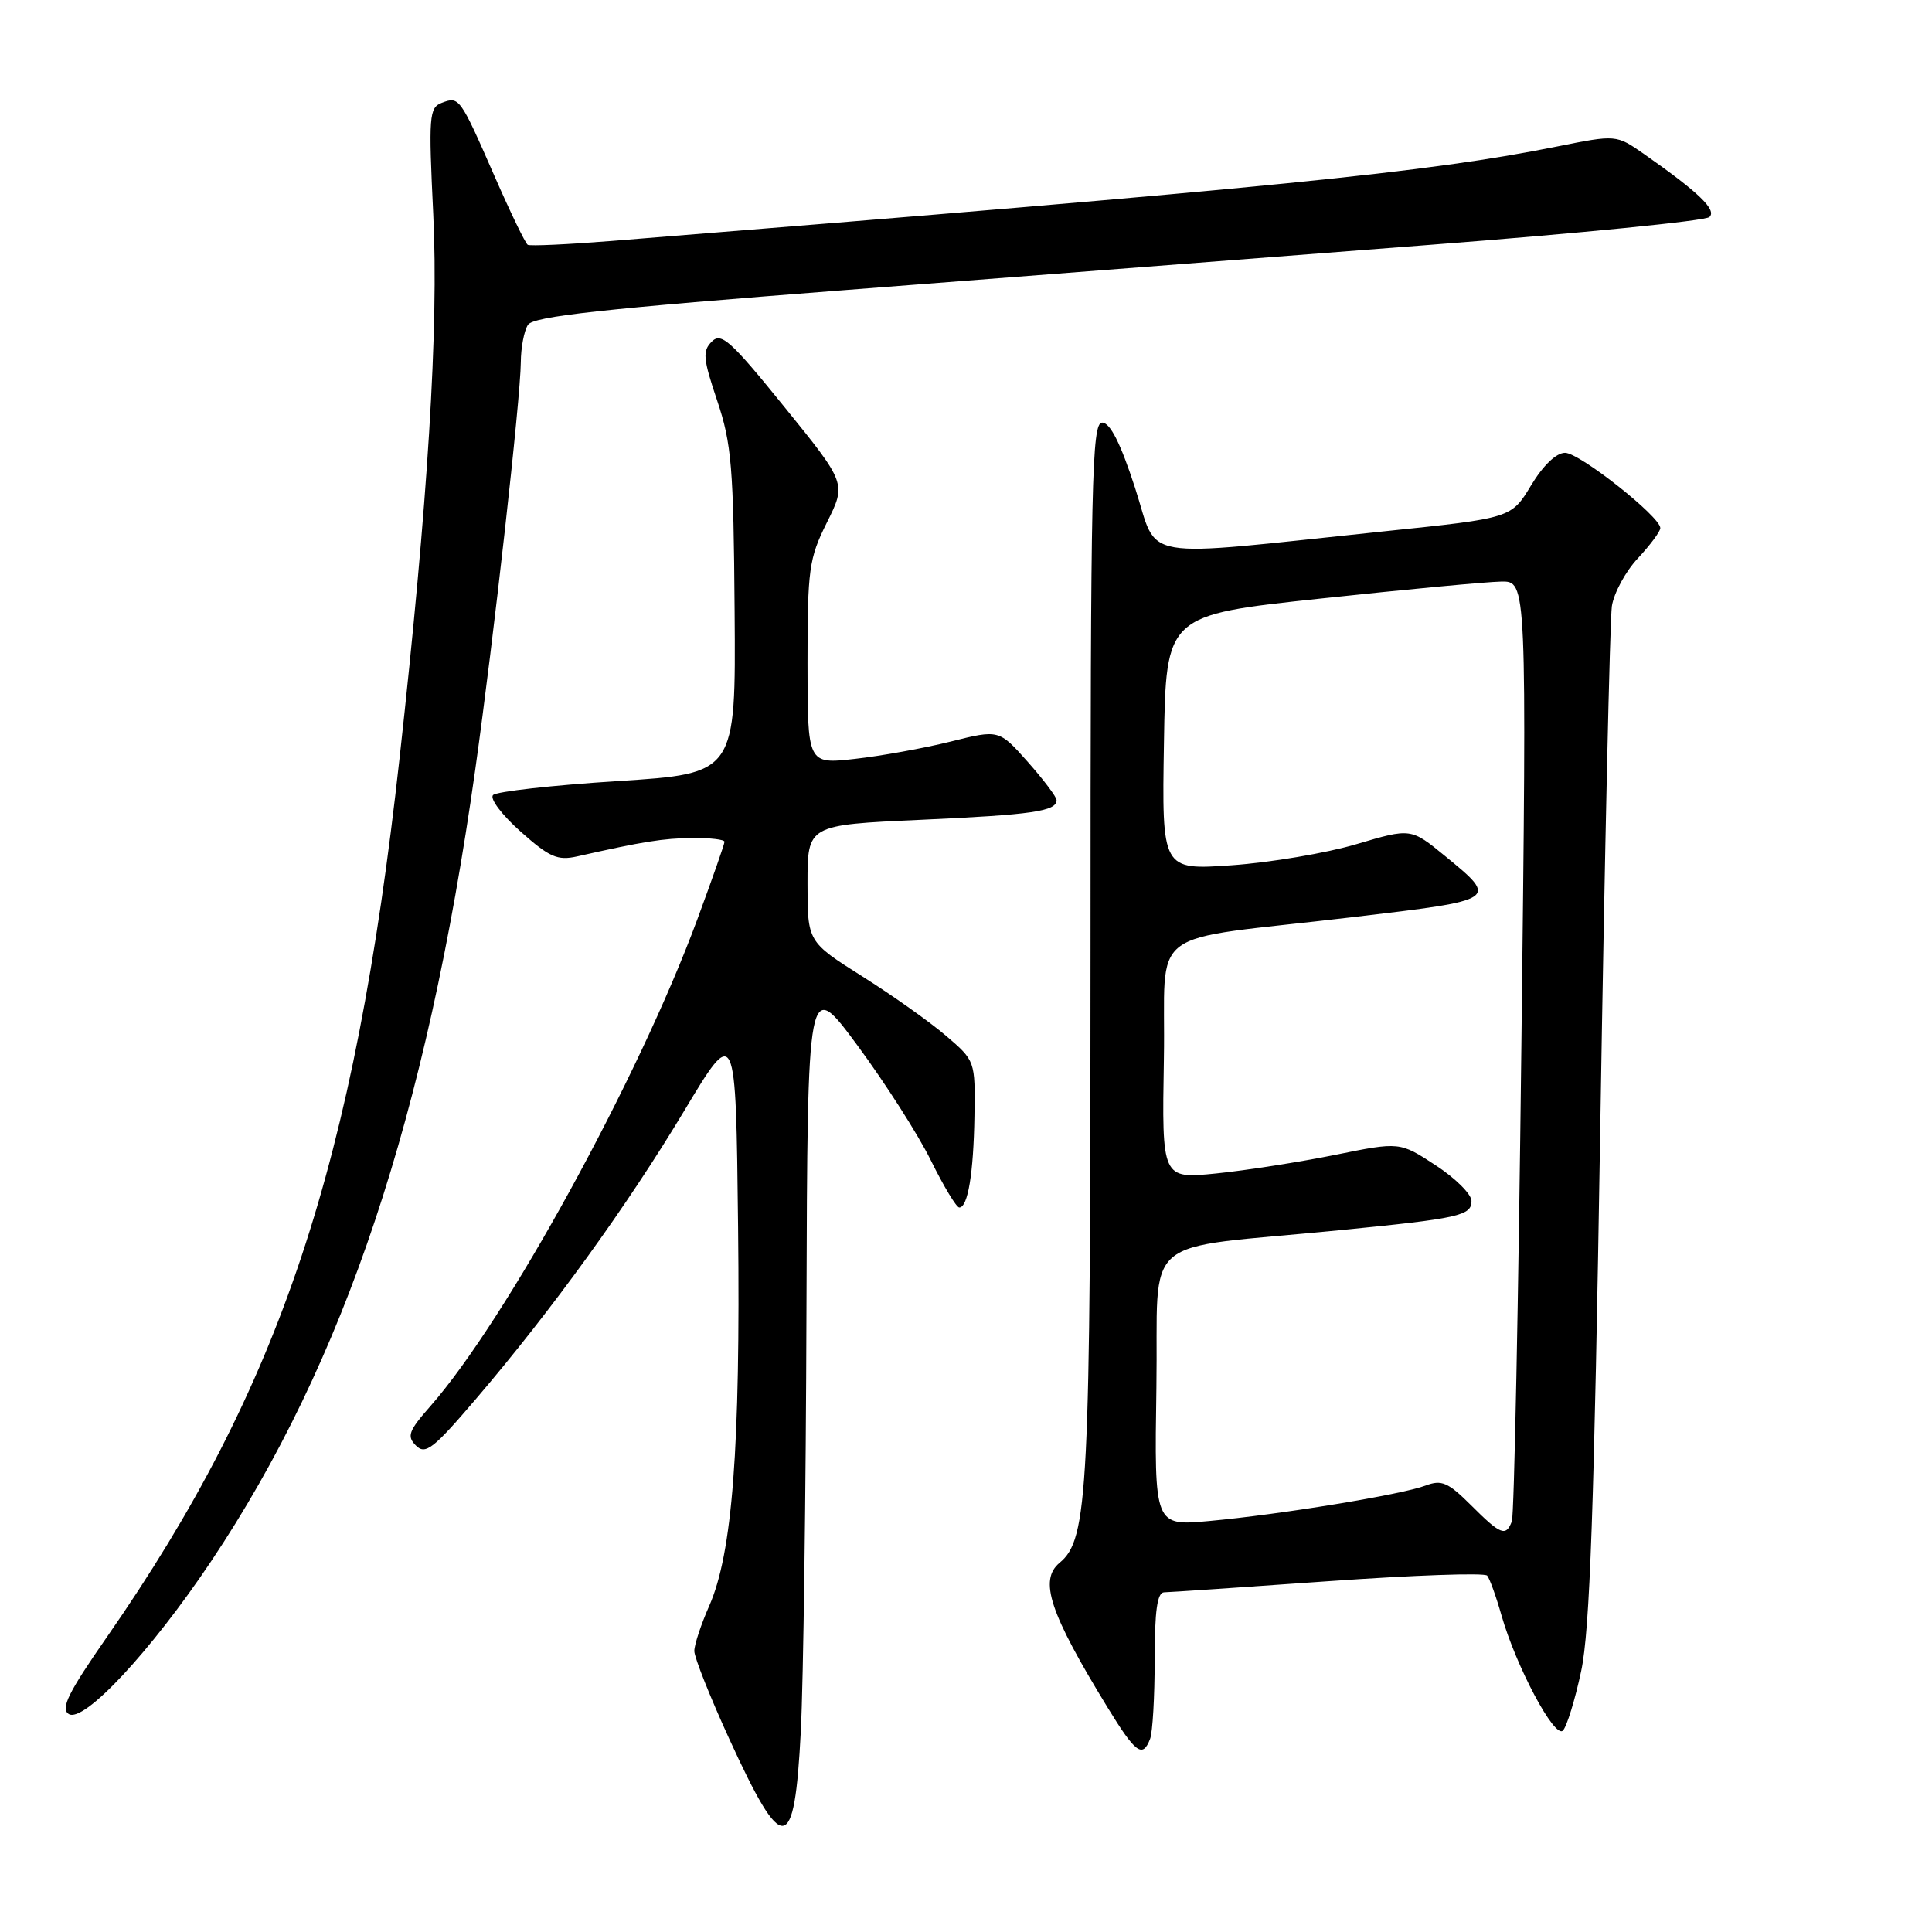<?xml version="1.0" encoding="UTF-8" standalone="no"?>
<!DOCTYPE svg PUBLIC "-//W3C//DTD SVG 1.1//EN" "http://www.w3.org/Graphics/SVG/1.1/DTD/svg11.dtd" >
<svg xmlns="http://www.w3.org/2000/svg" xmlns:xlink="http://www.w3.org/1999/xlink" version="1.1" viewBox="0 0 256 256">
 <g >
 <path fill="currentColor"
d=" M 106.11 229.42 C 106.45 222.86 106.79 197.71 106.86 173.53 C 107.00 129.57 107.00 129.57 113.62 138.53 C 117.26 143.46 121.64 150.31 123.34 153.75 C 125.04 157.19 126.73 160.00 127.11 160.00 C 128.25 160.00 129.00 155.47 129.12 147.85 C 129.23 140.58 129.22 140.56 125.36 137.25 C 123.24 135.43 118.24 131.88 114.25 129.37 C 107.00 124.79 107.00 124.79 107.00 117.05 C 107.00 109.31 107.00 109.31 121.98 108.63 C 136.81 107.96 140.00 107.50 140.00 106.02 C 140.00 105.60 138.28 103.32 136.19 100.96 C 132.37 96.66 132.37 96.66 125.94 98.27 C 122.40 99.15 116.69 100.18 113.25 100.56 C 107.00 101.26 107.00 101.26 107.00 87.83 C 107.00 75.40 107.19 74.01 109.57 69.23 C 112.15 64.06 112.15 64.06 103.95 53.94 C 96.82 45.13 95.57 44.00 94.32 45.26 C 93.06 46.51 93.16 47.53 95.03 53.09 C 96.94 58.77 97.20 61.87 97.34 80.99 C 97.50 102.50 97.50 102.50 81.83 103.50 C 73.21 104.05 65.79 104.88 65.33 105.35 C 64.87 105.82 66.51 107.99 68.97 110.18 C 72.80 113.59 73.87 114.06 76.47 113.48 C 85.20 111.51 87.87 111.08 91.75 111.04 C 94.09 111.02 96.00 111.24 96.00 111.54 C 96.00 111.84 94.38 116.46 92.41 121.79 C 84.60 142.93 67.05 174.92 57.04 186.31 C 54.13 189.62 53.88 190.31 55.12 191.55 C 56.37 192.80 57.41 191.99 63.03 185.41 C 73.12 173.60 83.13 159.75 90.63 147.24 C 97.50 135.79 97.50 135.79 97.80 162.65 C 98.12 191.81 97.05 205.83 93.97 212.80 C 92.89 215.25 92.00 217.94 92.00 218.77 C 92.00 219.61 94.08 224.84 96.62 230.39 C 103.77 246.01 105.27 245.86 106.11 229.42 Z  M 152.39 230.42 C 152.73 229.55 153.00 224.82 153.00 219.92 C 153.00 213.46 153.34 211.00 154.25 210.99 C 154.94 210.98 164.72 210.32 175.98 209.52 C 187.24 208.72 196.73 208.38 197.06 208.78 C 197.39 209.18 198.24 211.53 198.94 214.00 C 200.88 220.80 205.99 230.41 207.09 229.31 C 207.60 228.80 208.70 225.25 209.51 221.44 C 210.67 216.03 211.23 200.02 212.05 149.00 C 212.63 112.97 213.32 82.07 213.58 80.32 C 213.85 78.57 215.40 75.71 217.03 73.97 C 218.66 72.22 220.00 70.42 220.00 69.97 C 220.00 68.46 209.30 60.00 207.38 60.00 C 206.21 60.00 204.48 61.66 202.87 64.32 C 200.26 68.65 200.26 68.65 183.62 70.38 C 150.06 73.88 153.61 74.50 150.40 64.64 C 148.48 58.73 147.10 56.00 146.04 56.00 C 144.67 56.00 144.50 63.54 144.50 125.75 C 144.50 197.80 144.19 203.94 140.41 207.07 C 137.64 209.37 139.07 213.69 146.76 226.25 C 150.47 232.31 151.40 233.00 152.39 230.42 Z  M 27.96 206.90 C 45.66 180.44 56.49 147.99 62.97 102.00 C 65.43 84.51 68.97 52.85 69.01 48.00 C 69.02 46.08 69.44 43.85 69.95 43.05 C 70.66 41.92 79.81 40.92 112.18 38.42 C 134.91 36.66 169.70 33.97 189.50 32.44 C 209.30 30.92 225.95 29.26 226.50 28.76 C 227.53 27.83 225.10 25.49 217.83 20.40 C 214.16 17.84 214.16 17.84 206.33 19.41 C 189.28 22.84 169.49 24.82 81.00 31.93 C 75.22 32.39 70.24 32.62 69.93 32.44 C 69.62 32.26 67.63 28.15 65.51 23.30 C 60.95 12.88 60.85 12.74 58.53 13.63 C 56.86 14.27 56.78 15.39 57.41 28.42 C 58.14 43.38 56.70 66.56 52.94 100.50 C 46.97 154.37 37.18 183.77 14.21 216.85 C 9.05 224.27 8.00 226.39 9.10 227.11 C 11.06 228.39 19.99 218.81 27.96 206.90 Z  M 194.92 199.45 C 191.88 196.42 191.02 196.04 188.91 196.84 C 185.76 198.04 169.66 200.68 160.23 201.54 C 152.95 202.21 152.95 202.21 153.23 183.85 C 153.54 163.04 150.46 165.68 177.50 163.01 C 193.35 161.45 195.00 161.08 194.98 159.12 C 194.97 158.23 192.83 156.10 190.22 154.40 C 185.47 151.29 185.47 151.29 176.90 153.03 C 172.18 153.98 165.09 155.09 161.14 155.49 C 153.95 156.21 153.95 156.21 154.22 140.36 C 154.54 122.30 151.12 124.86 179.32 121.52 C 198.58 119.24 198.58 119.25 191.48 113.43 C 186.95 109.72 186.95 109.72 179.73 111.86 C 175.75 113.04 168.33 114.29 163.23 114.65 C 153.95 115.30 153.95 115.30 154.23 98.40 C 154.50 81.50 154.50 81.50 175.00 79.31 C 186.28 78.10 197.03 77.09 198.91 77.06 C 202.31 77.00 202.31 77.00 201.59 138.58 C 201.20 172.45 200.63 200.80 200.33 201.58 C 199.54 203.65 198.85 203.38 194.92 199.45 Z "/>
</g>
</svg>